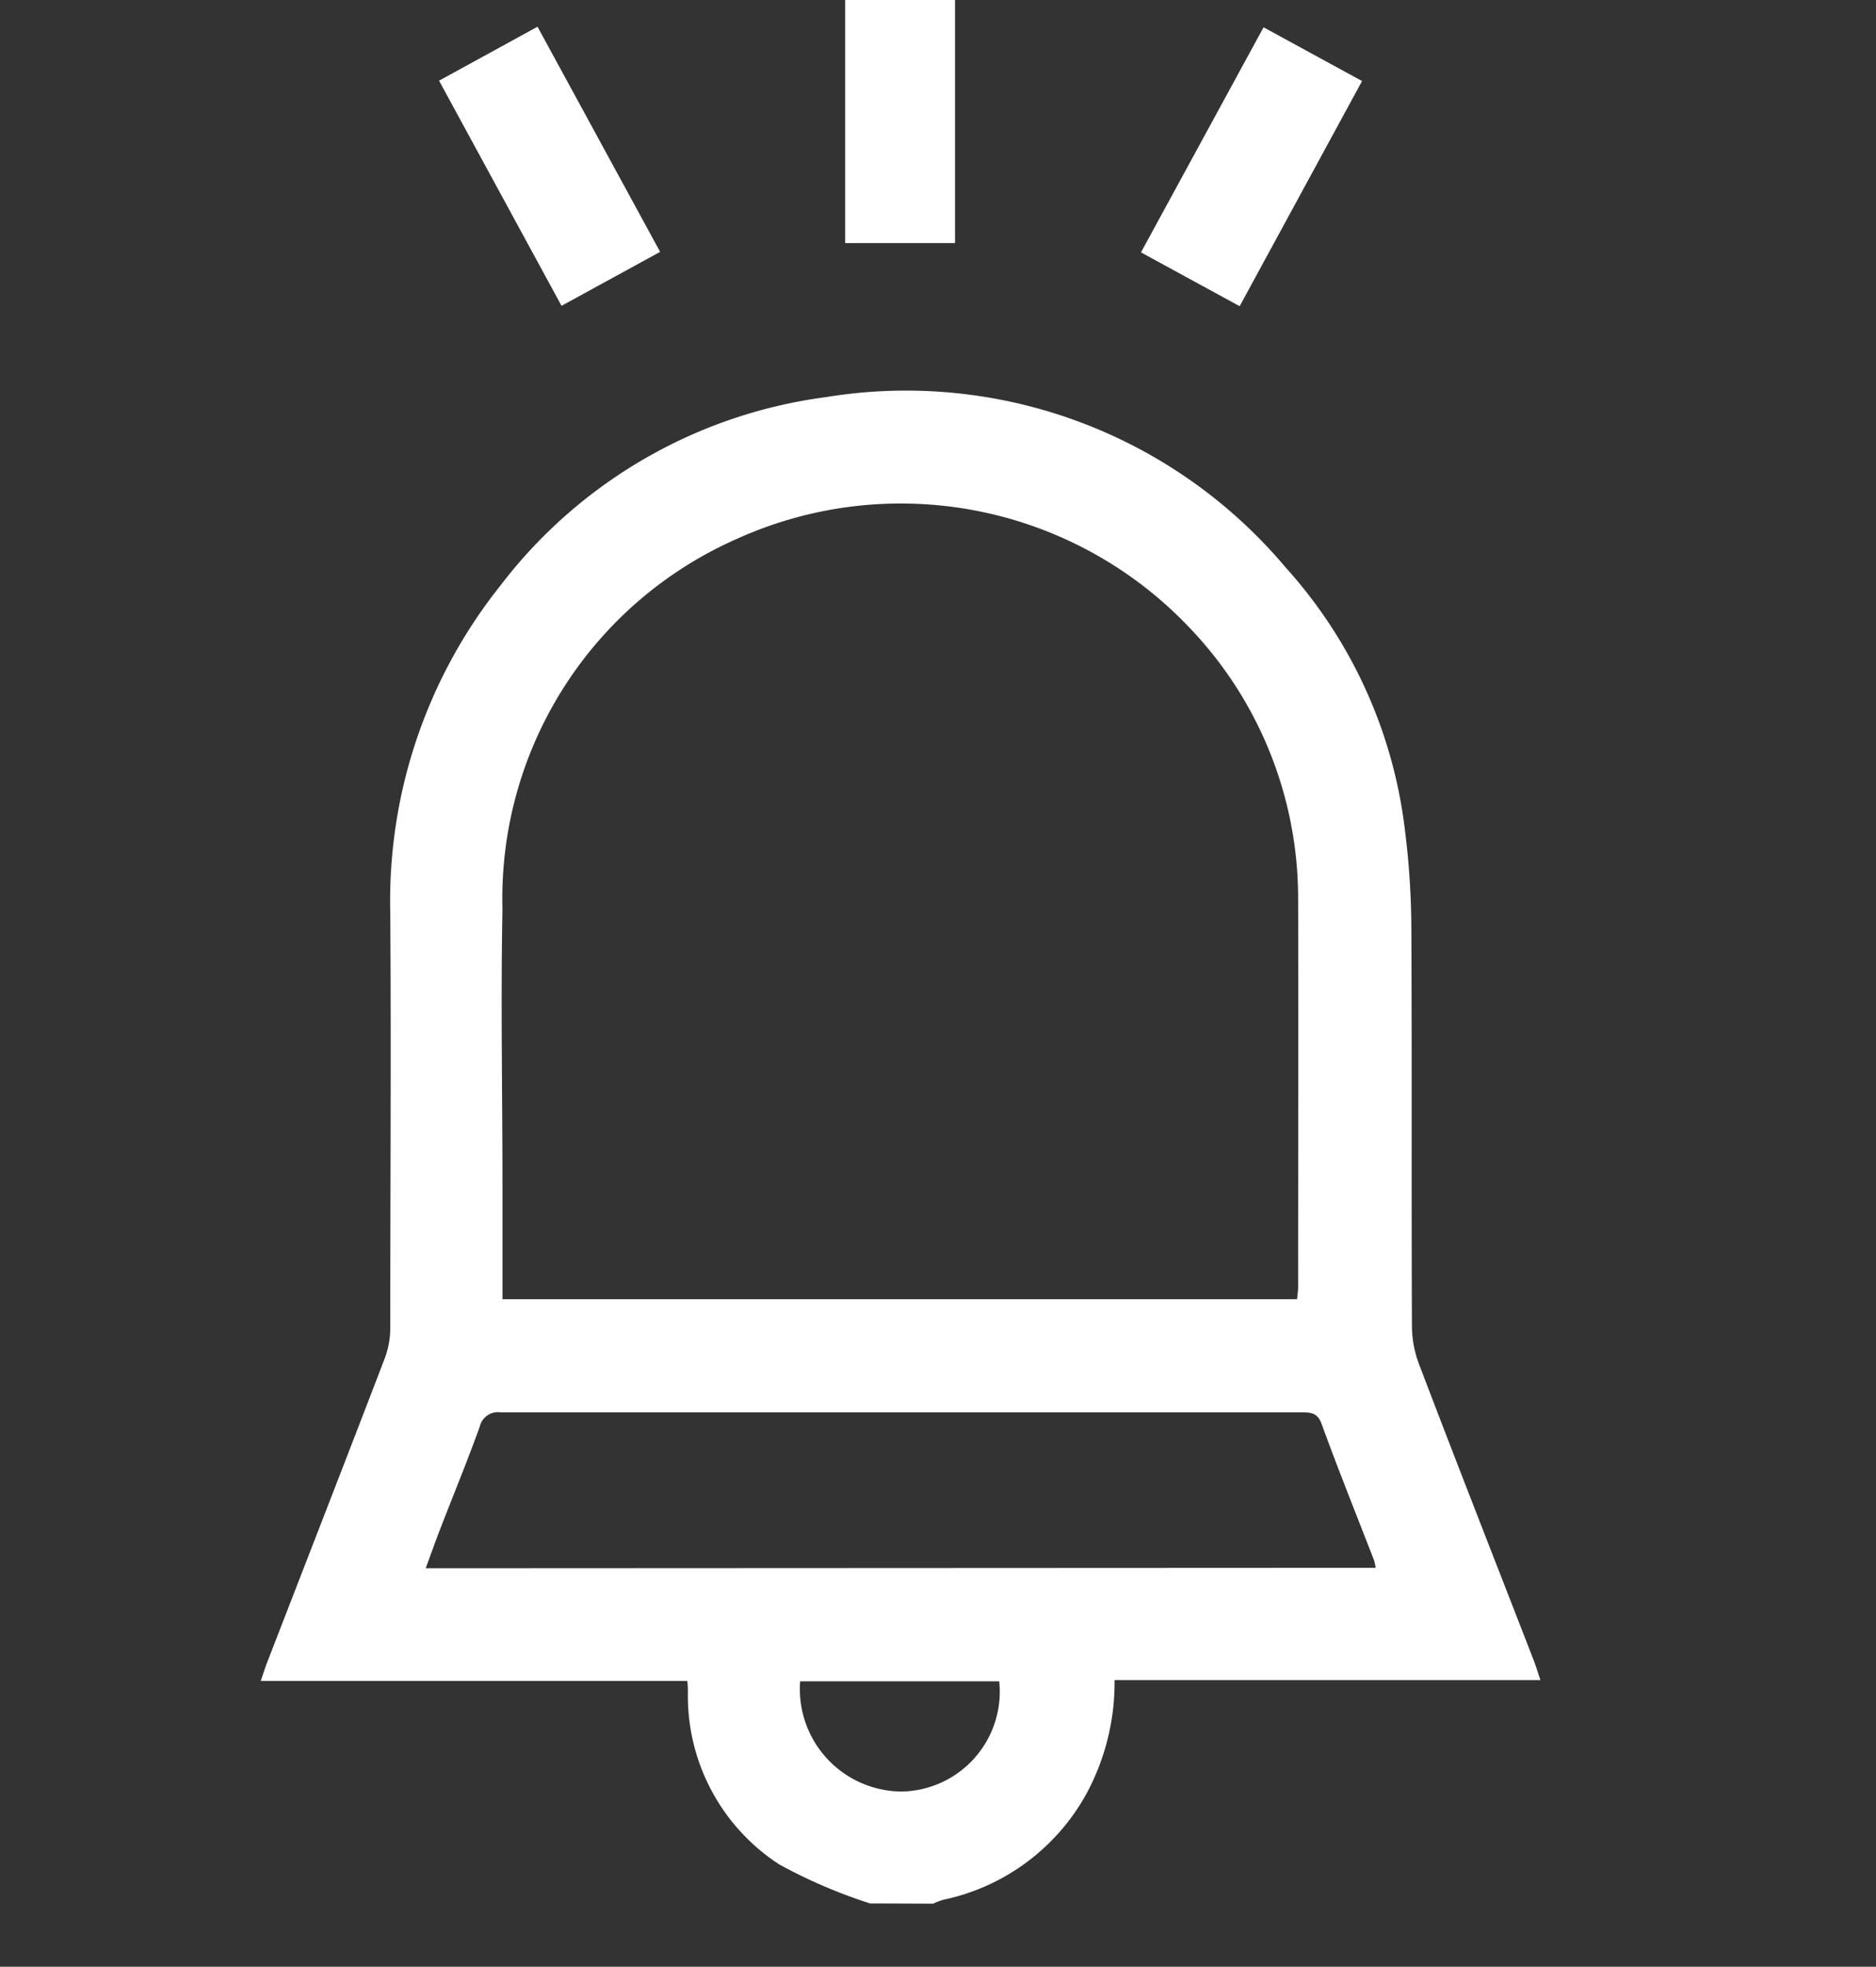 <svg xmlns="http://www.w3.org/2000/svg" xmlns:xlink="http://www.w3.org/1999/xlink" width="25" height="26.207" viewBox="0 0 25 26.207">
  <rect x="0" y="0" width="25" height="26.207" fill="#333333" stroke="none"/>
  <defs>
    <clipPath id="clip-path">
      <rect id="Retângulo_500" data-name="Retângulo 500" width="17.05" height="25.363"/>
    </clipPath>
  </defs>
  <g id="SaibaMaisIconComponentMobile" transform="translate(-0.5)">
    <rect id="Retângulo_129" data-name="Retângulo 129" width="25" height="26" transform="translate(0.5 0.207)" fill="none"/>
    <g id="SaibaMaisIconVectorMobile" transform="translate(3.975)">
      <g id="Grupo_666" data-name="Grupo 666" clip-path="url(#clip-path)">
        <path id="Caminho_152" data-name="Caminho 152" d="M8.119,125.148a6.933,6.933,0,0,1-1.21-.52,2.676,2.676,0,0,1-1.217-2.284c0-.048,0-.1-.008-.161H0c.034-.1.056-.17.083-.241.523-1.351,1.049-2.7,1.568-4.054a1.168,1.168,0,0,0,.075-.406c0-1.842.012-3.684,0-5.526a6.738,6.738,0,0,1,1.465-4.365,6.524,6.524,0,0,1,4.338-2.514,6.607,6.607,0,0,1,6.125,2.265,6.335,6.335,0,0,1,1.593,3.5,10.858,10.858,0,0,1,.086,1.307c.009,1.776,0,3.552.008,5.328a1.452,1.452,0,0,0,.1.5c.5,1.315,1.016,2.626,1.525,3.938.029.075.051.152.087.257H11.378A3.121,3.121,0,0,1,11,123.692,2.844,2.844,0,0,1,9.092,125.1a.891.891,0,0,0-.13.051Zm-4.9-8.051H13.81c.006-.063.014-.111.014-.159,0-1.726.006-3.452,0-5.178a5.216,5.216,0,0,0-1.477-3.642,5.3,5.3,0,0,0-6.026-1.142,5.235,5.235,0,0,0-3.1,4.924c-.024,1.222,0,2.444,0,3.666v1.53m11.636,3.58a.674.674,0,0,0-.021-.1c-.235-.606-.478-1.21-.7-1.82-.054-.147-.143-.151-.264-.151q-5.335,0-10.669,0a.25.25,0,0,0-.285.19c-.164.457-.35.906-.525,1.359-.066.172-.128.345-.195.528Zm-5.008,1.512H7.188a1.365,1.365,0,0,0,1.353,1.469,1.331,1.331,0,0,0,1.3-1.469" transform="translate(0 -99.785)" fill="#ffffff"/>
        <path id="Caminho_153" data-name="Caminho 153" d="M49.475,11l-1.632-3,1.312-.719,1.634,3L49.475,11" transform="translate(-45.467 -6.925)" fill="#ffffff"/>
        <path id="Caminho_154" data-name="Caminho 154" d="M237.794,7.324l1.312.716-1.631,3-1.315-.717,1.634-3" transform="translate(-224.43 -6.96)" fill="#ffffff"/>
        <rect id="Retângulo_499" data-name="Retângulo 499" width="1.464" height="3.239" transform="translate(7.788)" fill="#ffffff"/>
      </g>
    </g>
  </g>
</svg>
